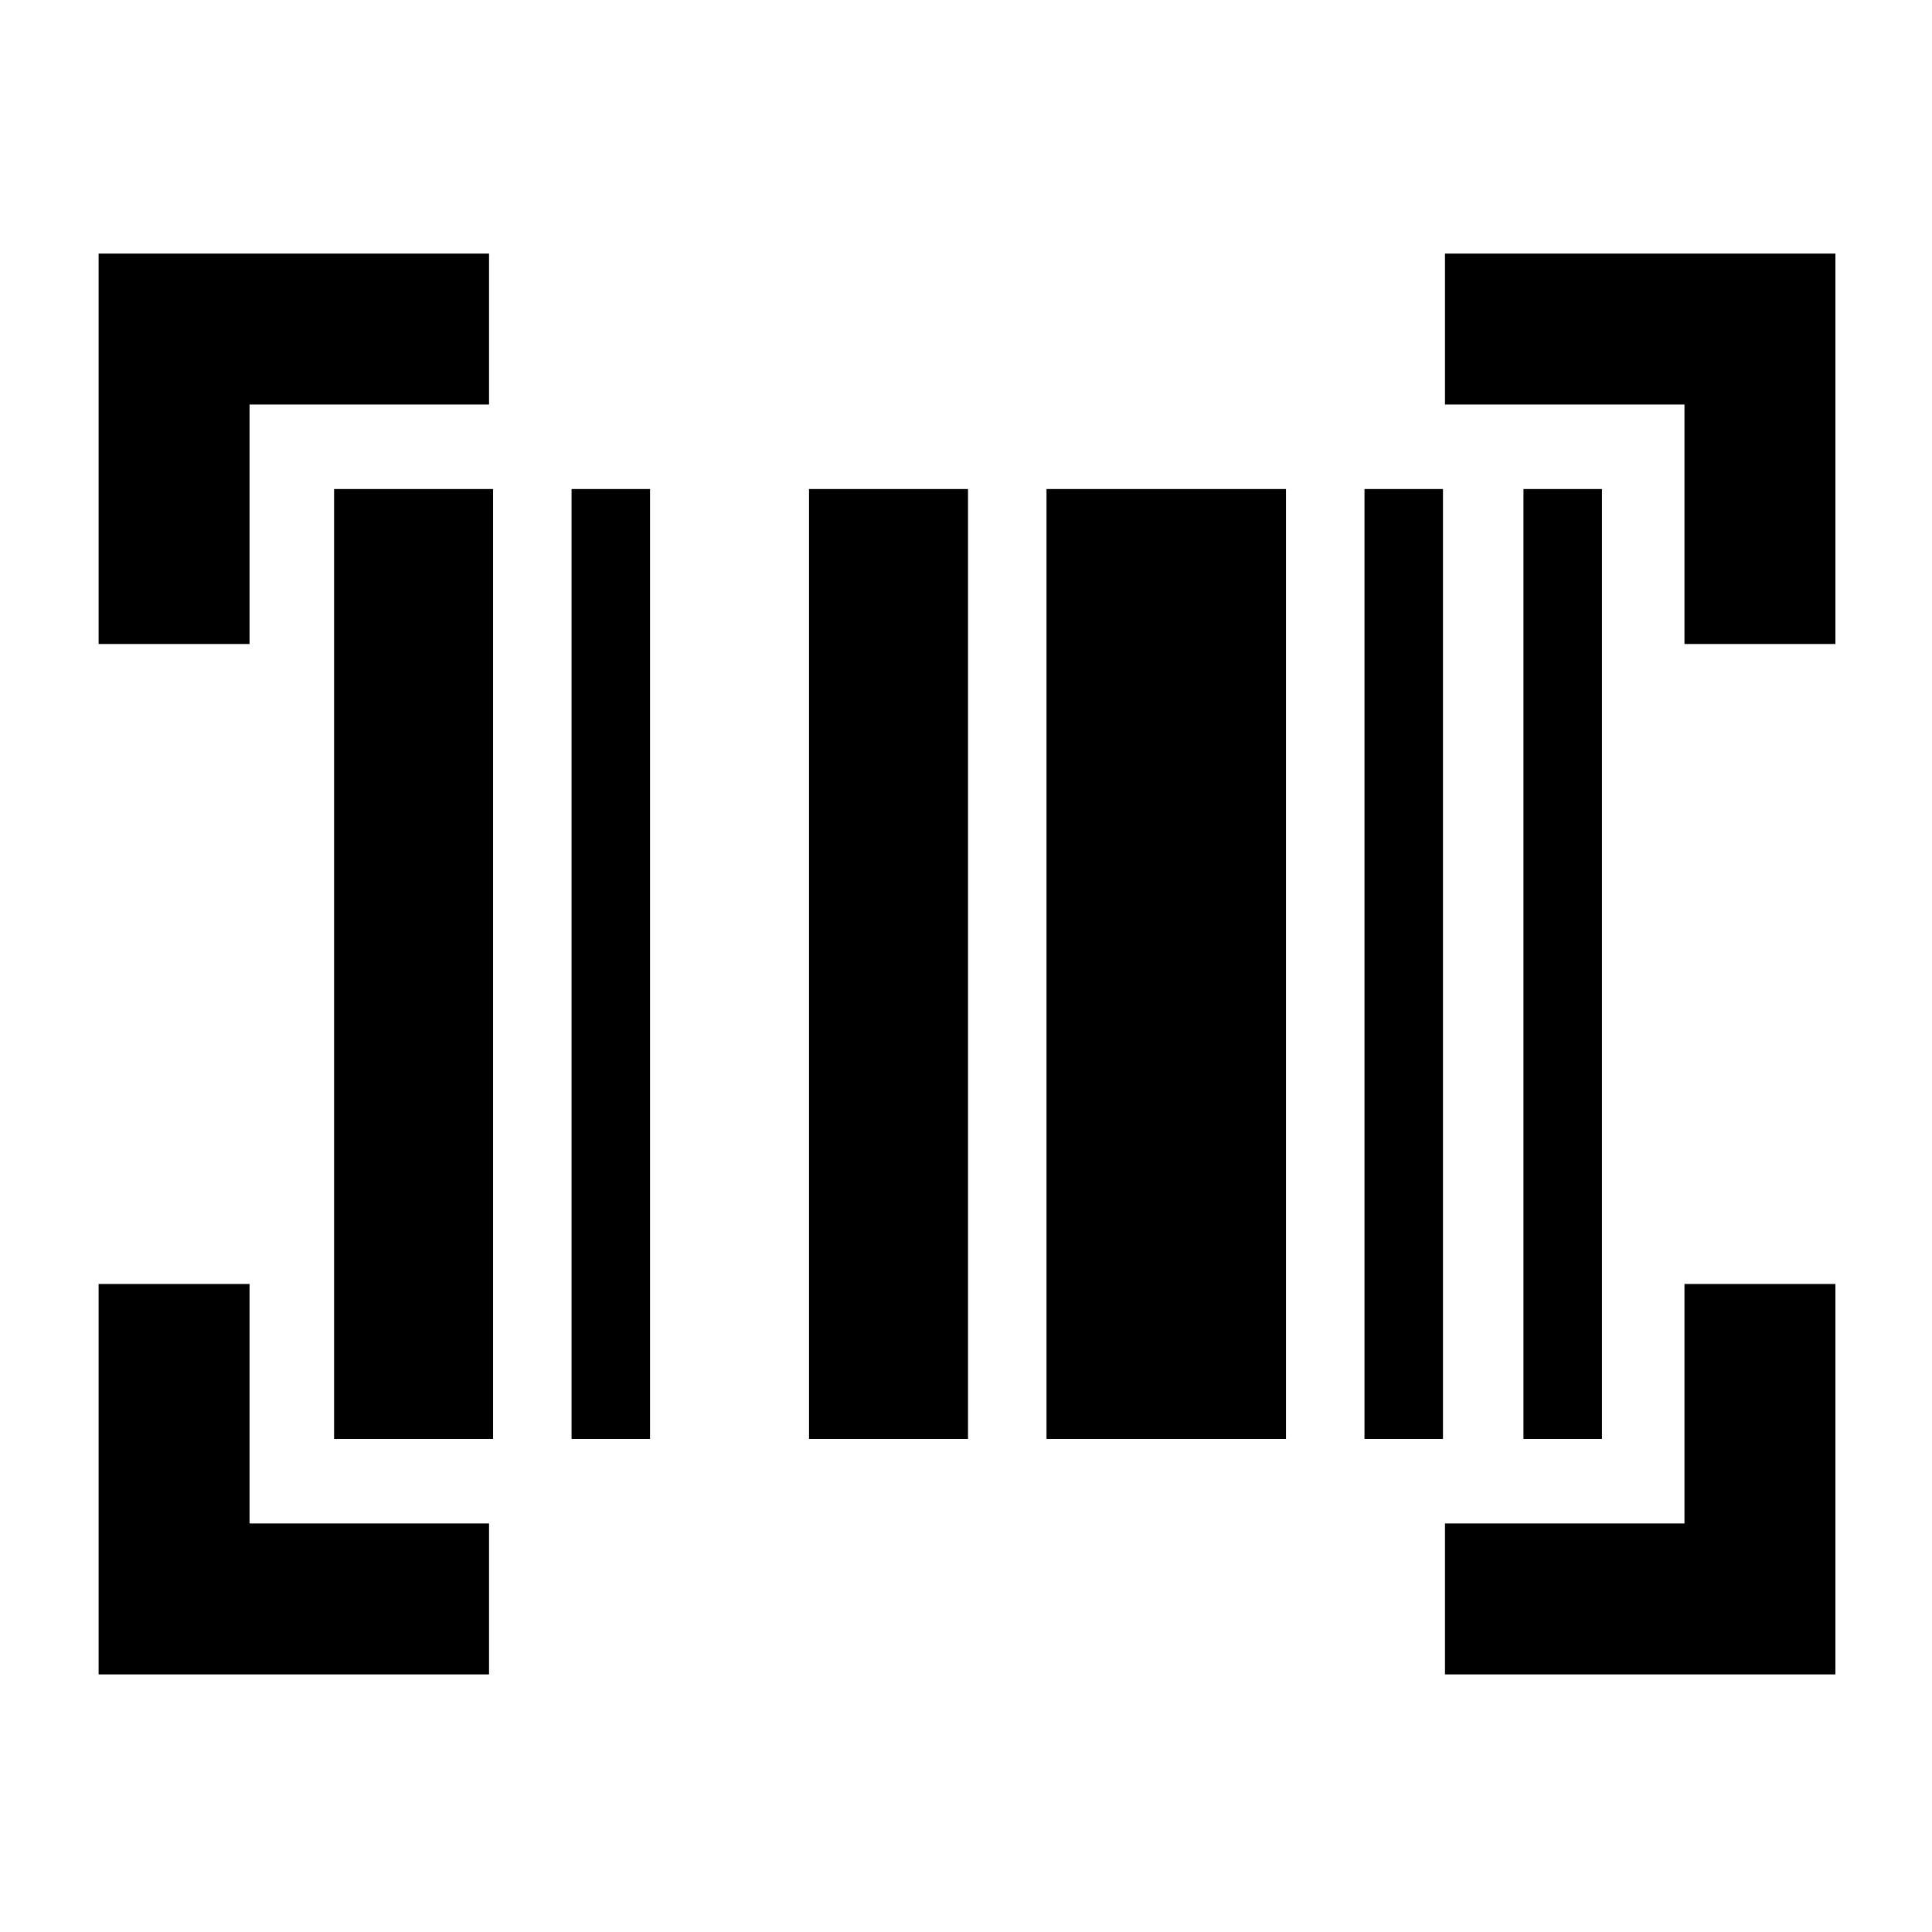 <svg xmlns="http://www.w3.org/2000/svg" height="24" viewBox="0 -960 960 960" width="24"><path d="M49-128v-194h75v119h119v75H49Zm669 0v-75h119v-119h75v194H718ZM166-245v-472h79v472h-79Zm118 0v-472h39v472h-39Zm118 0v-472h79v472h-79Zm118 0v-472h119v472H520Zm158 0v-472h39v472h-39Zm79 0v-472h39v472h-39ZM49-640v-194h194v75H124v119H49Zm788 0v-119H718v-75h194v194h-75Z"/></svg>